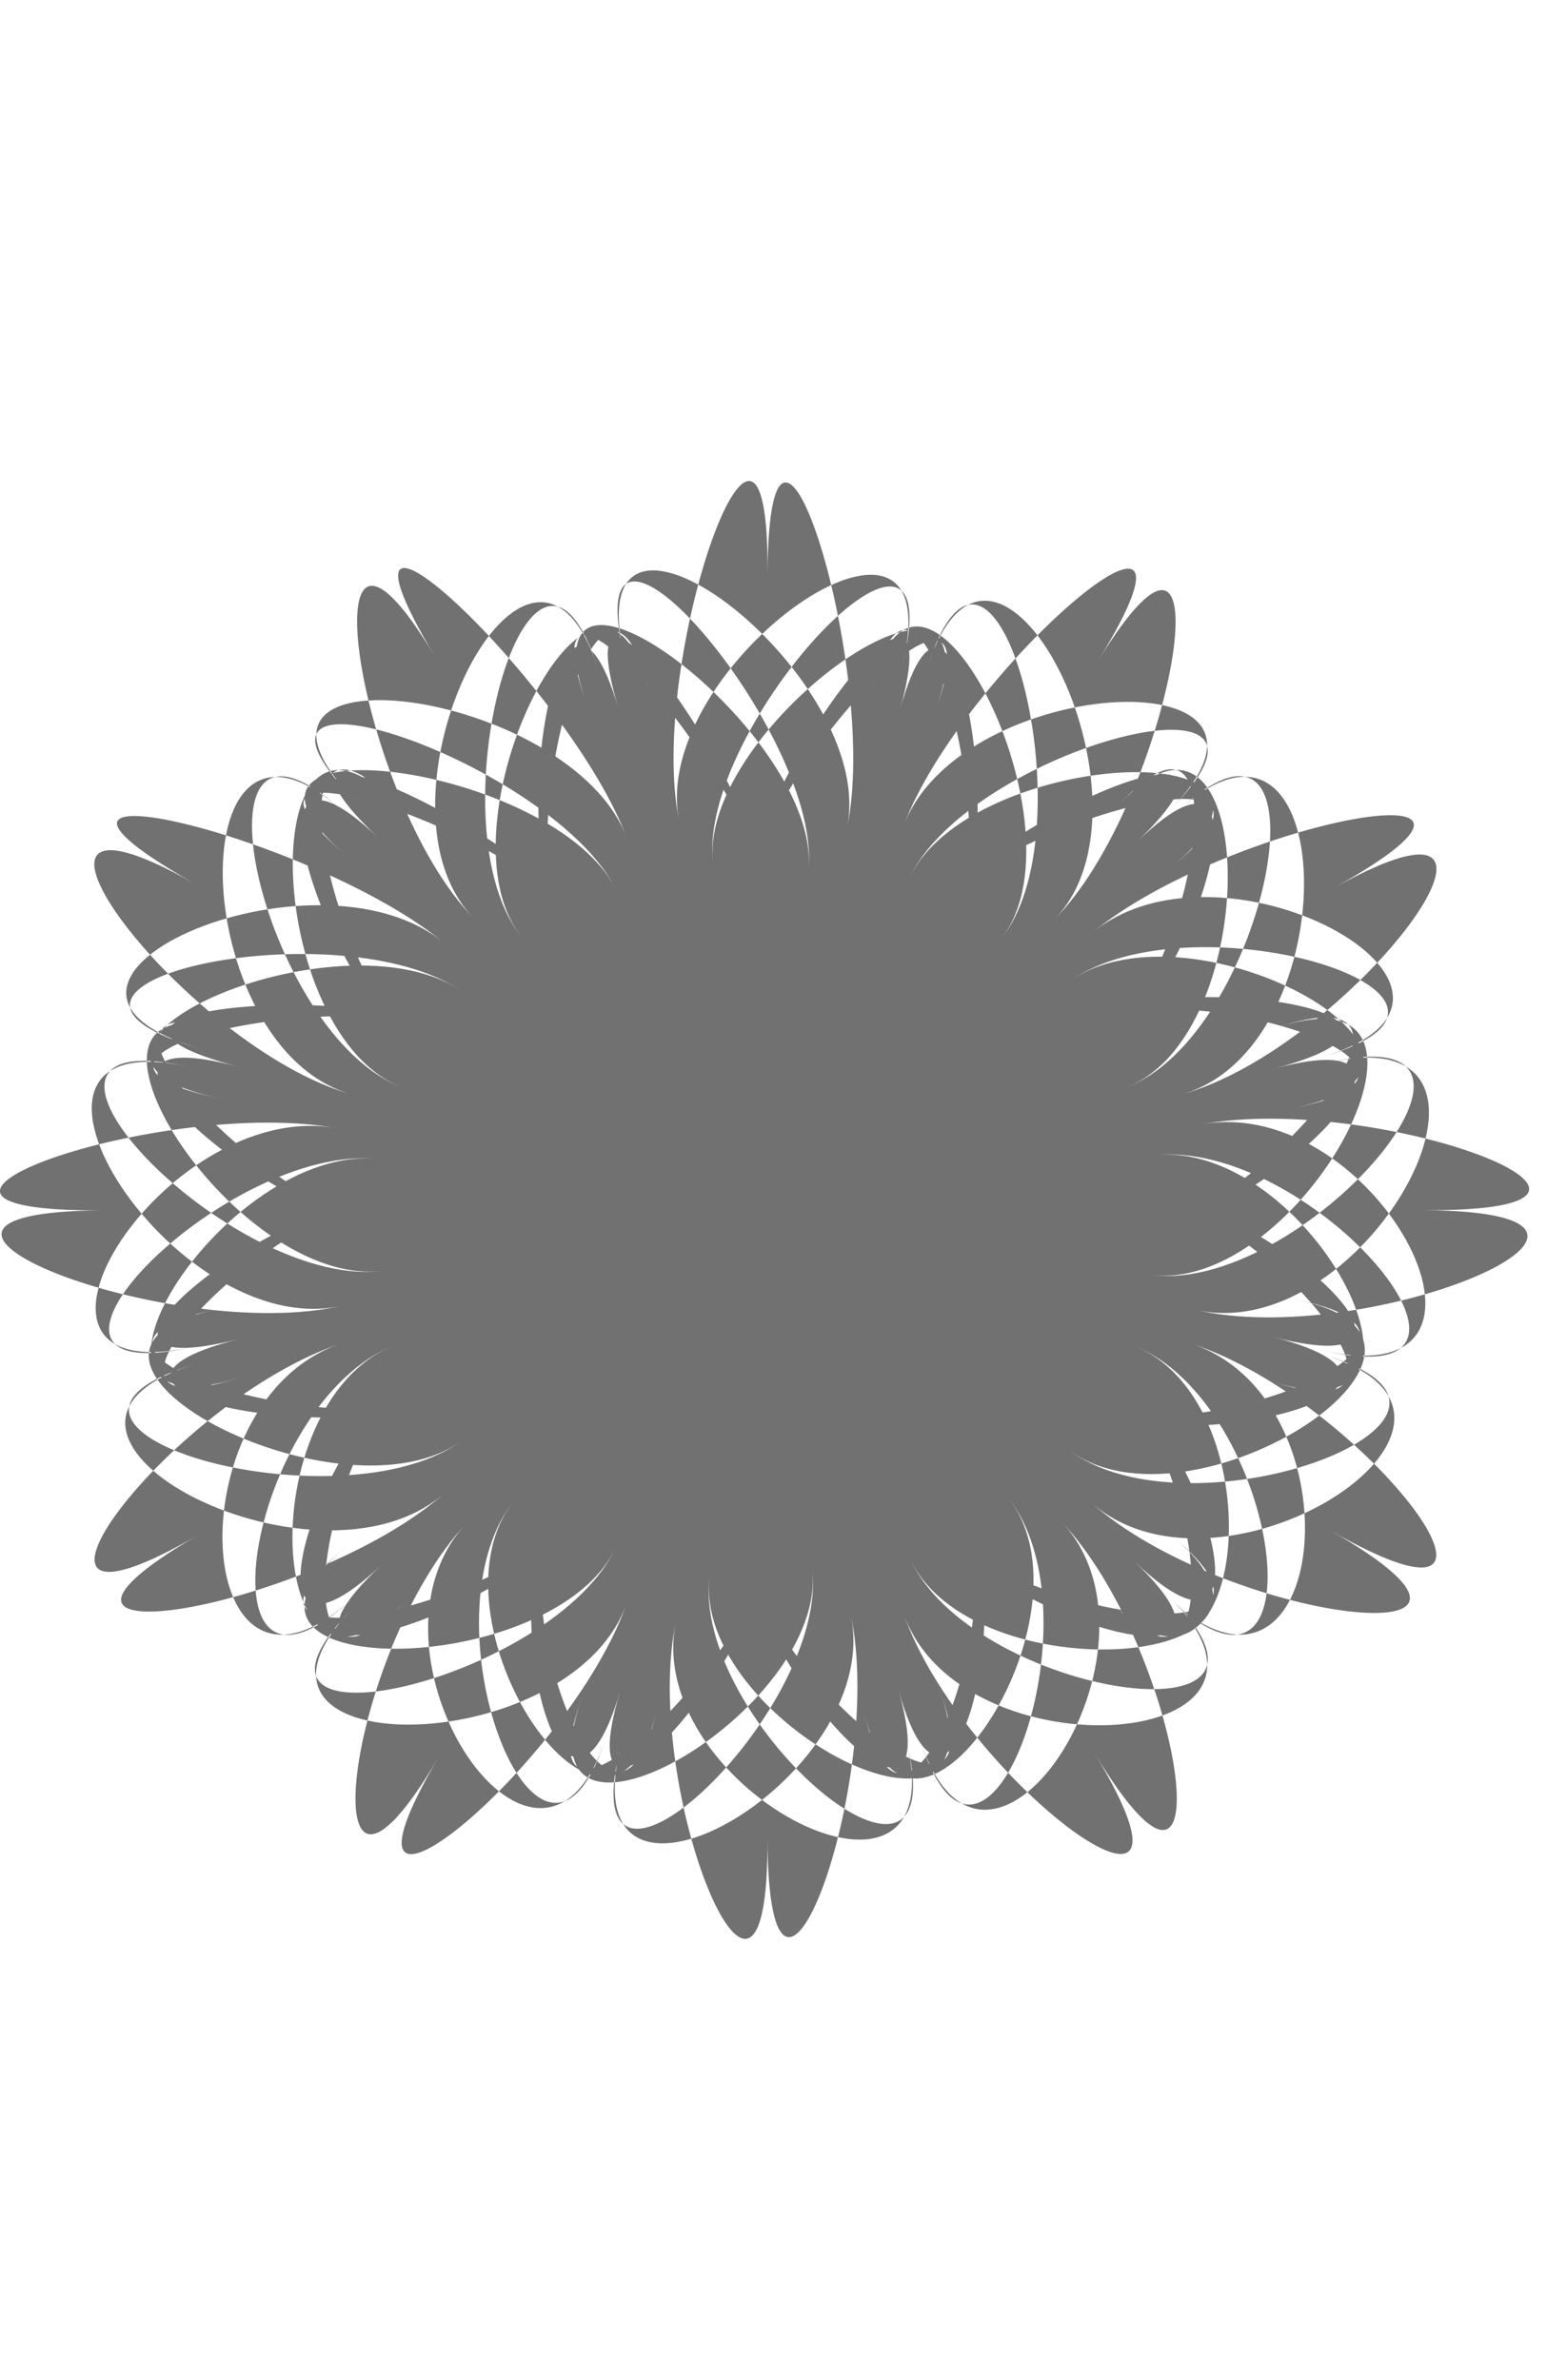 <?xml version="1.0" encoding="utf-8"?>
<!-- Generator: Adobe Illustrator 16.0.0, SVG Export Plug-In . SVG Version: 6.00 Build 0)  -->
<!DOCTYPE svg PUBLIC "-//W3C//DTD SVG 1.1//EN" "http://www.w3.org/Graphics/SVG/1.1/DTD/svg11.dtd">
<svg version="1.1" id="图层_1" xmlns="http://www.w3.org/2000/svg" xmlns:xlink="http://www.w3.org/1999/xlink" x="0px" y="0px"
	 width="260px" height="400px" viewBox="0 0 260 400" enable-background="new 0 0 260 400" xml:space="preserve">
<path fill="#727171" d="M128.998,96.393c0.299-43.544-20.558,15.405-14.788,41.831c-5.771-26.426,46.829-62.918,37.312-25.896
	c9.519-37.022-35.066,9.816-31.626,33.236c-3.439-23.42,49.162-59.912,37.311-25.896c11.851-34.016-32.735,12.823-31.627,33.236
	c-1.108-20.414,35.125-67.898,25.7-33.689c9.425-34.209,19.722,25.963,7.304,42.687c12.418-16.724-4.623-80.942-12.09-45.548
	c7.467-35.395,37.446,23.814,21.271,41.984c16.176-18.169-0.867-82.388-12.09-45.549c11.223-36.839,41.203,22.37,21.271,42.003
	c19.932-19.633,30.664-81.27,7.609-43.727c23.055-37.543-23.082,1.676-32.726,27.831c9.644-26.155,71.664-28.92,43.996-1.964
	c27.668-26.956-33.158-11.446-43.158,11.001c10-22.447,72.021-25.221,43.998-1.965c28.022-23.256-32.813-7.726-43.149,11.001
	c10.338-18.728,63.409-40.654,37.647-15.548c25.762-25.105,8.235,32.119-12.438,40.596c20.674-8.477,32.938-73.399,8.709-46.049
	c24.229-27.35,25.791,38.958,1.109,47.042c24.682-8.083,36.945-73.004,8.697-46.059c28.248-26.946,29.818,39.363,1.109,47.042
	c28.709-7.679,65.172-56.704,25.875-34.788c39.297-21.916-18.119-11.174-40.74,7.631c22.621-18.805,75.162,11.098,37.281,21.213
	c37.881-10.116-20.355-28.323-41.318-12.919c20.963-15.404,73.516,14.519,37.273,21.224c36.241-6.705-22.005-24.913-41.31-12.919
	c19.305-11.994,74.071-3.343,38.853,6.137c35.221-9.48-6.966,30.876-29.923,28.631c22.957,2.245,64.681-47.484,29.586-35.279
	c35.095-12.206,4.834,45.887-21.465,41.213c26.299,4.674,68.015-45.066,29.595-35.278c38.42-9.788,8.159,48.304-21.464,41.204
	c29.623,7.101,84.181-16.406,38.697-16.677c45.481,0.271-7.533-20.01-37.601-14.393c30.066-5.617,57.234,47.427,19.269,37.629
	c37.967,9.798-0.653-35.896-27.396-32.408c26.742-3.487,53.908,49.558,19.266,37.63c34.643,11.928-3.979-33.776-27.387-32.417
	c23.408-1.358,63.668,34.287,28.553,25.279c35.115,9.008-19.691,22.532-38.881,9.604c19.188,12.928,78.264-9.625,41.906-16.012
	c36.356,6.387-17.023,41.656-37.871,25.028c20.848,16.628,79.922-5.925,41.906-16.013c38.016,10.088-15.365,45.356-37.869,25.028
	c22.504,20.328,79.508,27.216,40.442,4.896c39.063,22.32,5.69-22.102-23.672-31.521c29.362,9.422,23.267,68.861-4.324,42.166
	c27.591,26.695,19.865-32.367-5.481-41.896c25.348,9.529,19.25,68.979-4.324,42.178c23.574,26.801,15.838-32.273-5.492-41.906
	c21.33,9.633,35.848,60.567,10.299,36.126c25.549,24.441-26.803,9.171-37.129-10.827c10.326,19.998,71.203,28.938,43.178,6.348
	c28.025,22.592-34.035,27.408-44.024,3.41c9.989,23.998,70.854,32.938,43.188,6.35c27.666,26.589-34.395,31.404-44.027,3.41
	c9.634,27.994,55,61.328,32.177,23.641c22.823,37.688,14.778-17.465-5.703-39.122c20.481,21.657-13.293,72.091-23.967,35.771
	c10.674,36.32,31.51-20.135,14.786-40.037c16.724,19.902-17.053,70.336-23.969,35.77c6.916,34.566,27.754-21.878,14.787-40.048
	c12.967,18.17,0.443,70.462-8.883,37.101c9.326,33.361-27.407-5.935-26.059-27.869c-1.348,21.936,44.883,60.384,32.803,27.281
	c12.08,33.103-42.167,6.012-38.487-19.229c-3.68,25.24,42.553,63.689,32.793,27.282c9.76,36.407-44.479,9.307-38.478-19.228
	c-6.001,28.533,15.646,80.221,15.357,36.664c0.289,43.557,20.007-9.72,13.988-37.793c6.02,28.073-48.217,58.352-38.467,21.475
	c-9.75,36.877,35.336-4.76,31.975-29.527c3.361,24.77-50.868,55.047-38.468,21.475c-12.4,33.572,32.687-8.055,31.982-29.527
	c0.705,21.474-35.701,62.725-25.818,29.258c-9.883,33.467-22.552-18.699-8.997-37.003c-13.555,18.304,8.073,73.765,15.346,39.344
	c-7.272,34.421-40.712-15.019-23.718-35.076c-16.994,20.058,4.634,75.509,15.337,39.345c-10.703,36.164-44.131-13.275-23.708-35.076
	c-20.423,21.801-27.081,77.339-4.73,39.4c-22.351,37.938,22.321,1.205,31.695-26.059c-9.375,27.264-73.168,27.494-45.26,0.164
	c-27.909,27.33,33.564,13.352,43.611-9.913c-10.047,23.265-73.842,23.485-45.258,0.153c-28.584,23.332,32.89,9.354,43.611-9.922
	c-10.722,19.276-64.219,37.879-37.958,13.207c-26.262,24.672-10.202-27.07,11.396-36.713c-21.598,9.643-30.731,68.707-6.473,41.896
	c-24.258,26.812-27.822-32.64-2.524-42.167c-25.298,9.527-34.431,68.592-6.483,41.888c-27.947,26.704-31.503-32.735-2.523-42.157
	c-28.979,9.422-63.044,54.815-24.162,32.207c-38.882,22.608,19.643,12.514,41.511-7.158c-21.869,19.672-79.43-11.138-40.837-21.869
	c-38.592,10.731,23.526,28.834,44.074,12.852c-20.548,15.982-78.109-14.836-40.837-21.867
	c-37.272,7.031,24.845,25.144,44.065,12.851c-19.221,12.293-77.186,1.405-41.118-7.726c-36.068,9.131,7.698-26.089,31.05-24.972
	c-23.353-1.117-65.722,42.89-30.067,31.214c-35.655,11.676-3.604-39.672,22.745-36.436c-26.348-3.237-68.727,40.771-30.058,31.213
	c-38.669,9.558-6.618-41.8,22.735-36.424c-29.353-5.376-84.863,14.093-39.382,13.804c-45.48,0.289,11.57,22.794,40.472,15.974
	c-28.902,6.82-64.037-49.344-24.923-39.845c-39.113-9.499,6.349,38.313,32.244,33.92c-25.895,4.394-61.029-51.771-24.923-39.845
	c-36.106-11.926,9.346,35.885,32.245,33.919c-22.899,1.966-68.592-37.898-32.408-28.284c-36.185-9.614,21.869-15.472,41.174-4.162
	c-19.305-11.31-80.827,2.235-43.641,9.615c-37.186-7.38,19.778-32.63,40.415-17.909c-20.636-14.721-82.167-1.186-43.651,9.604
	c-38.516-10.79,18.459-36.03,40.415-17.909c-21.955-18.121-81.079-32.167-41.937-9.971c-39.142-22.196-1.715,27.784,26.541,35.453
	c-28.256-7.669-29.633-73.93-0.964-46.994c-28.669-26.936-14.604,37.928,9.971,46.011c-24.576-8.083-25.943-74.334-0.972-46.994
	c-24.971-27.34-10.906,37.524,9.981,46.011c-20.887-8.487-40.184-66.53-13.691-41.174c-26.493-25.356,27.707,0.115,38.449,18.072
	c-10.742-17.957-72.08-38.881-43.515-14.846c-28.564-24.036,35.095-15.857,45.162,5.81c-10.067-21.667-71.405-42.591-43.515-14.856
	c-27.89-27.735,35.771-19.556,45.163,5.8c-9.393-25.356-54.787-68.226-32.205-30.404c-22.582-37.822-13.151,24.384,6.694,44.124
	c-19.845-19.74,9.615-78.188,20.897-41.464c-11.282-36.724-28.931,26.734-12.525,45.019c-16.406-18.285,13.045-76.733,20.896-41.454
	c-7.851-35.279-25.501,28.179-12.515,45.009c-12.986-16.83-2.668-76.993,7.313-42.678c-9.981-34.315,25.866,15.096,25.433,35.047
	c0.434-19.952-42.802-69.922-30.673-35.442c-12.129-34.48,40.251,5.154,37.157,28.111c3.094-22.958-40.146-72.938-30.665-35.443
	c-9.48-37.495,42.909,2.138,37.157,28.101C148.063,113.368,129.296,52.849,128.998,96.393z"/>
</svg>

